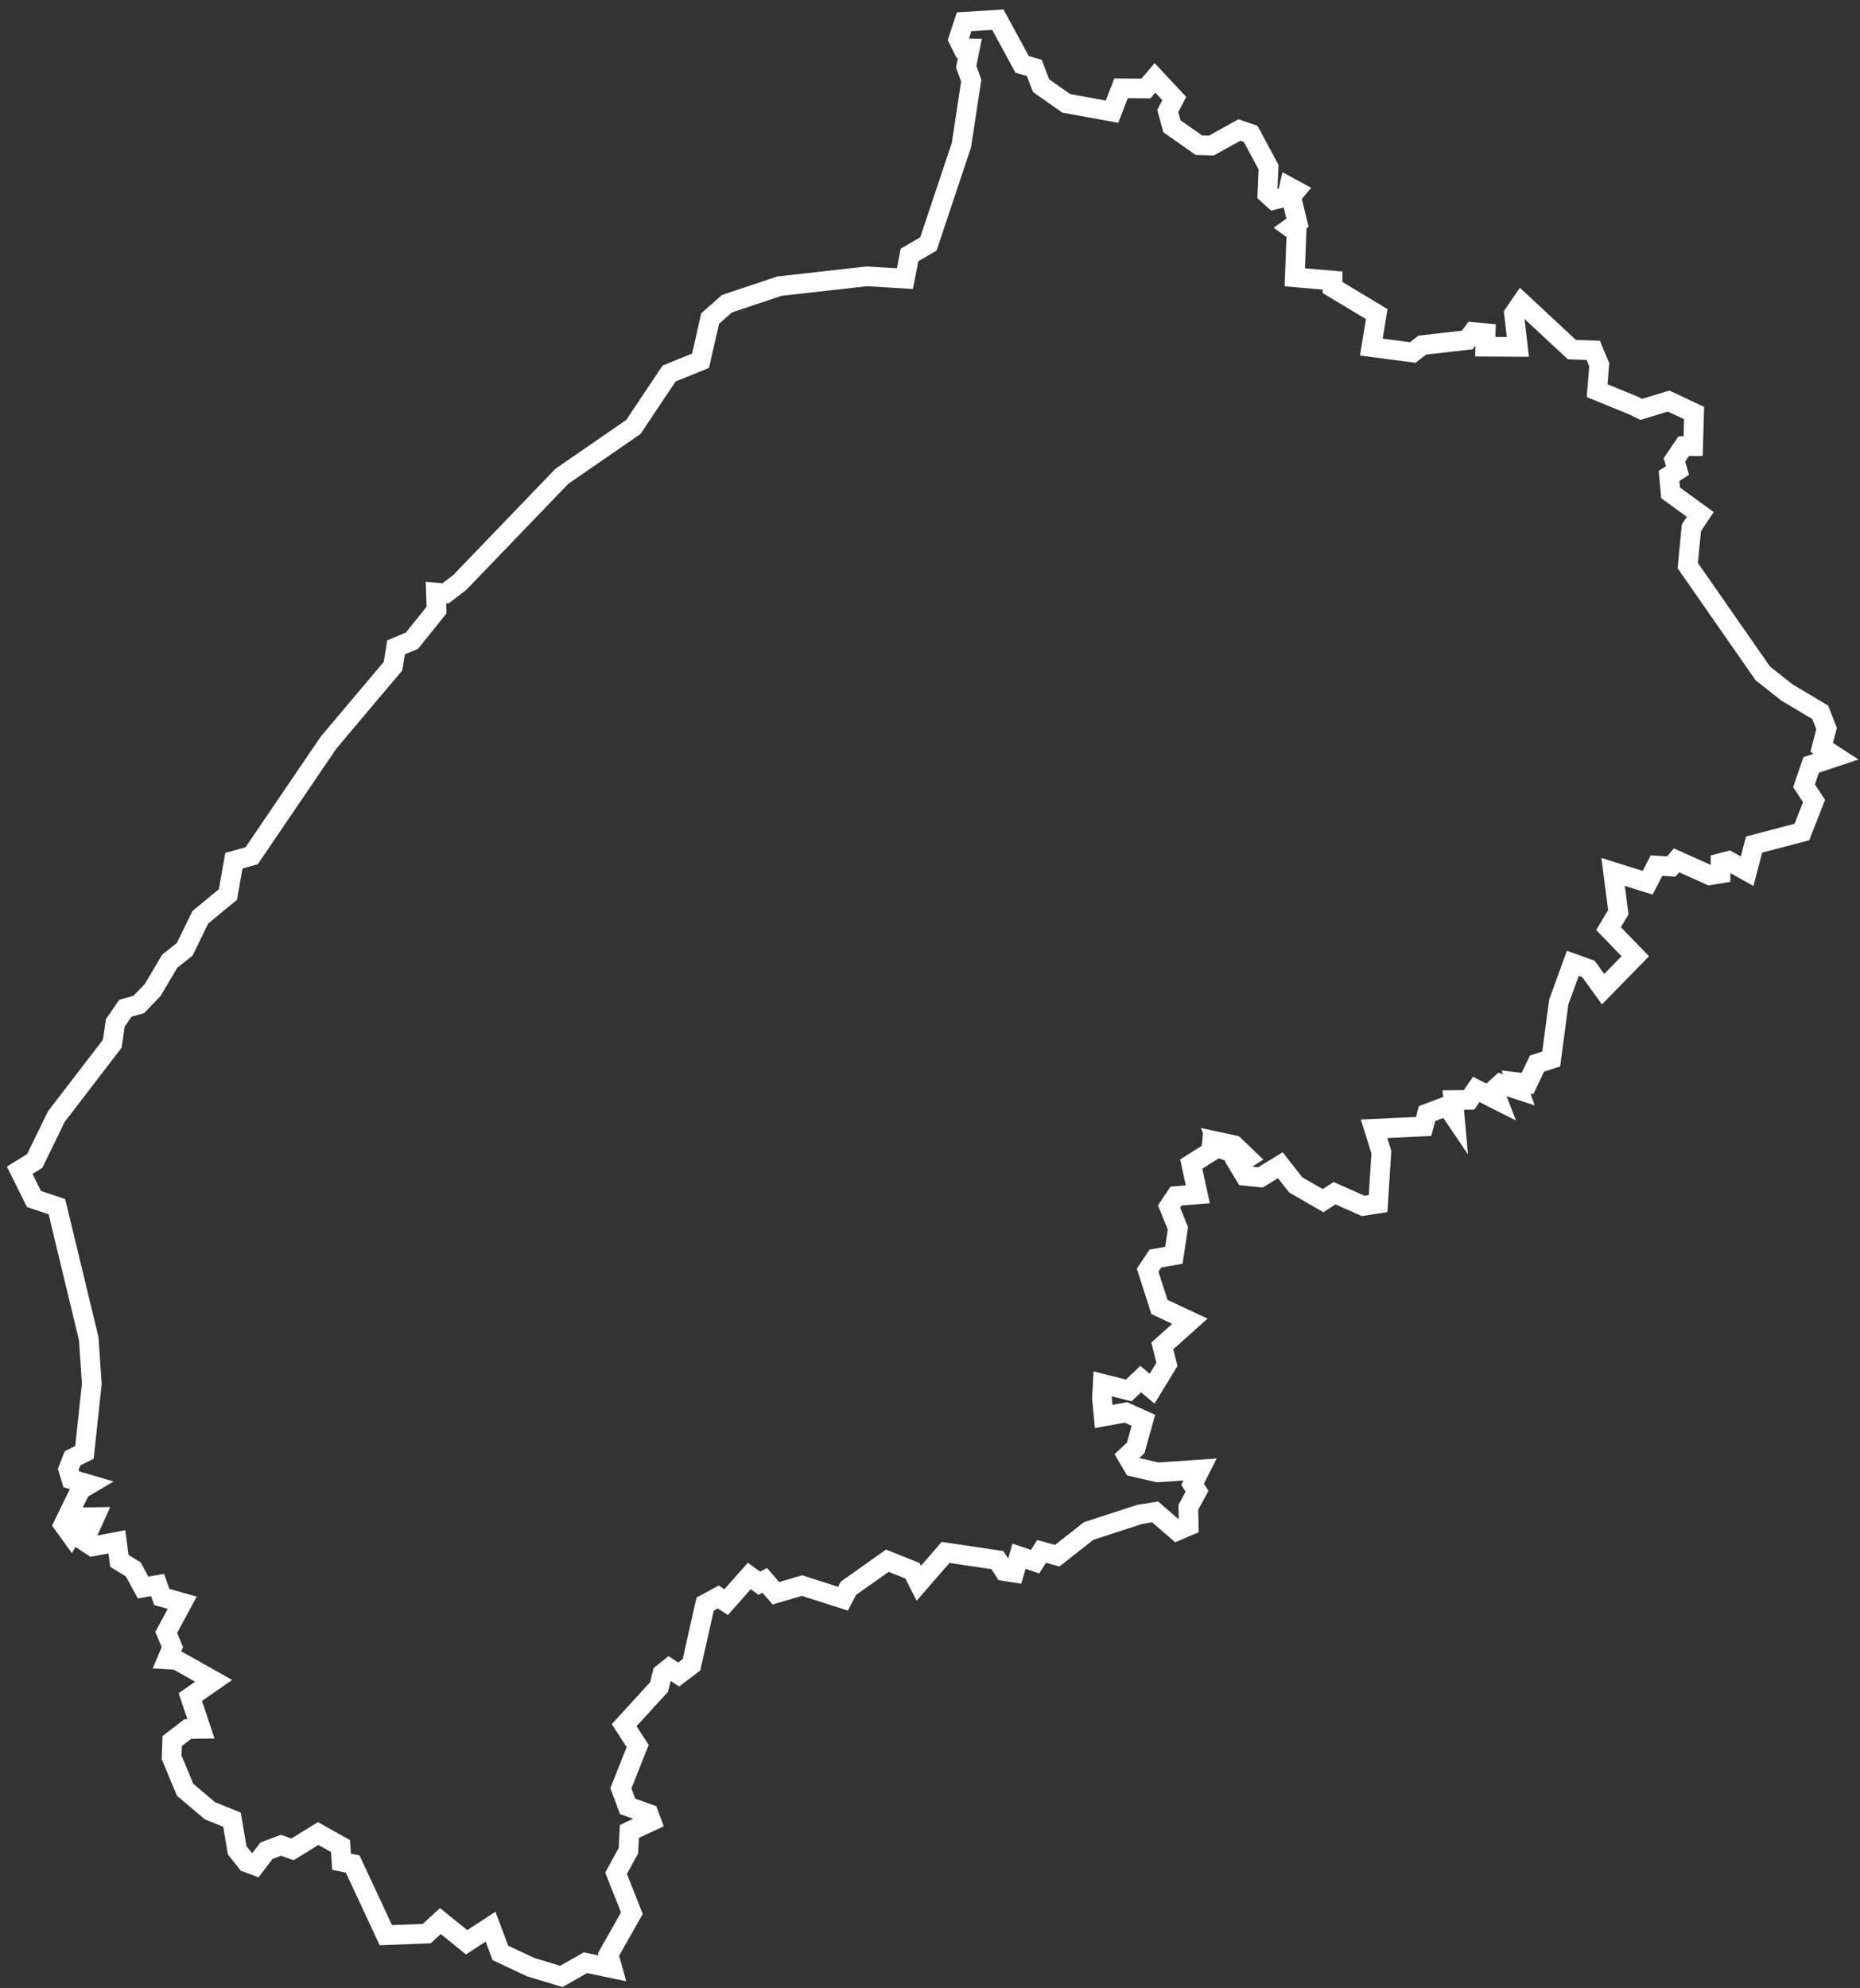 <svg width="189" height="202" viewBox="0 0 189 202" fill="none" xmlns="http://www.w3.org/2000/svg">
<rect x="0" y="0" width="189" height="202" fill="#333333" stroke="none"/>
<path d="M97.965 2.216L101.394 2L103.862 6.545L105.097 6.898L105.783 8.701L108.349 10.503L112.993 11.346L113.913 8.975L116.441 8.995L117.362 7.917L119.321 10.013L118.655 11.287L119.086 12.835L121.829 14.755L123.083 14.794L125.943 13.207L127.08 13.599L128.902 16.988L128.784 19.712L129.431 20.3L130.783 19.966L130.998 19.006L131.684 19.379L131.194 19.966L131.841 22.631L131.135 23.14L131.743 23.572L131.566 28.176L135.407 28.509V29.214L139.893 31.918L139.345 35.268L143.557 35.817L144.517 35.072L149.102 34.544L149.69 33.74L150.963 33.858L150.924 35.229L154.235 35.249L153.843 31.879L154.607 30.762L159.721 35.523L161.896 35.602L162.503 37.071L162.288 39.696L165.932 41.185L166.775 41.597L169.557 40.754L172.143 41.969L172.045 45.339H171.085L170.145 46.73L170.458 47.808L169.596 48.356L169.753 50.081L172.77 52.275L171.869 53.627L171.496 57.467L179.118 68.419L181.567 70.359L184.957 72.377L185.603 74.023L185.113 75.943L186.563 76.883L184.036 77.726L183.311 79.842L184.33 81.39L183.095 84.544L178.236 85.817L177.531 88.521L175.65 87.483L174.827 87.698V88.756L173.73 88.933L170.36 87.424L169.811 88.051L168.322 87.953L167.421 89.697L163.914 88.6L164.443 92.695L163.444 94.36L166.167 97.162L162.895 100.512L161.406 98.455L159.819 97.887L158.389 101.825L157.625 107.605L156.175 108.075L155.215 110.093L154.059 109.956L154.333 110.739L152.491 110.132L151.786 110.779L152.178 111.797L150.003 110.7L149.278 111.758L147.672 111.778L147.828 113.541L147.045 112.385L145.007 113.149L144.654 114.462L139.619 114.697L140.364 117.068L140.031 122.299L138.522 122.534L135.603 121.241L134.447 122.005L131.664 120.399L130.097 118.4L128.079 119.635L126.512 119.478L125.806 118.302L126.766 117.675L125.395 116.363L123.651 115.99L123.925 116.676L123.122 116.402L123.063 117.009L121.045 118.283L121.711 121.359L119.497 121.535L118.792 122.593L119.693 124.807L119.282 127.55L117.401 127.883L116.617 129.059L117.812 132.801L120.908 134.251L118.106 136.759L118.577 138.639L117.068 141.108L115.912 140.128L114.697 141.284L112.052 140.618L111.974 142.068L112.15 143.929L114.403 143.518L116.186 144.321L115.403 147.123L114.521 147.946L115.167 149.043L117.636 149.611L121.946 149.317L121.182 150.826L121.633 151.531L120.751 153.158L120.791 155.039L119.595 155.548L117.381 153.628L115.794 153.883L110.622 155.568L107.428 158.075L105.841 157.644L105.175 158.683L103.549 158.134L103.059 159.8L102.06 159.643L101.355 158.526L96.084 157.742L93.361 160.877L92.714 159.604L90.167 158.585L86.209 161.387L85.661 162.445L81.488 161.112L78.843 161.896L77.706 160.583L77.158 160.877L76.139 160.133L73.788 162.797L72.984 162.268L71.652 162.993L70.261 169.165L68.968 170.144L67.988 169.518L67.302 170.066L66.969 171.418L63.423 175.297L64.795 177.413L63.09 181.704L63.776 183.546L65.911 184.31L66.186 185.055L63.952 186.093L63.854 188.052L62.6 190.345L64.207 194.4L61.836 198.593L62.228 200.004L59.485 199.436L57.036 200.827L53.882 199.867L50.845 198.436L49.845 195.772L47.416 197.359L44.751 195.204L43.36 196.477L39.206 196.634L35.837 189.404L34.7 189.169L34.602 187.582L32.33 186.308L29.724 187.915L28.548 187.504L27.079 188.052L25.923 189.561L25.08 189.247L24.101 188.013L23.572 184.898L21.338 183.997L18.811 181.861L17.439 178.569L17.498 176.904L19.085 175.689L20.417 175.67L19.34 172.437L21.71 170.791L17.948 168.675L16.988 168.616L17.517 167.362L16.89 165.873L18.517 162.856L16.44 162.268L16.009 161.053L14.539 161.308L13.54 159.466L12.129 158.604L11.875 156.665L9.406 157.135L8.544 156.567L9.641 154.157L8.25 154.176L7.212 155.979L6.448 154.921L8.191 151.355L9.053 150.846L7.251 150.317L6.937 149.298L7.368 148.181L8.583 147.574L9.328 140.599L9.014 136.014L5.781 122.613L3.45 121.829L2 118.91L3.528 117.969L5.723 113.463L11.405 106.057L11.718 103.941L12.737 102.452L14.108 102.06L15.519 100.59L17.243 97.671L18.771 96.456L20.358 93.204L23.16 90.892L23.767 87.463L25.57 86.954L33.388 75.453L39.931 67.694L40.245 65.774L41.852 65.108L44.359 61.993L44.301 60.21L45.28 60.288L46.73 59.172L57.095 48.395L64.364 43.38L67.988 37.953L71.182 36.66L72.161 32.369L73.866 30.86L79.195 29.077L88.09 28.078L91.95 28.313L92.42 25.903L94.34 24.786L97.691 14.755L98.69 8.191L98.18 6.781L98.553 4.919L97.828 4.9L97.377 3.998L97.965 2.216Z" stroke="white" stroke-width="2"/>
</svg>
